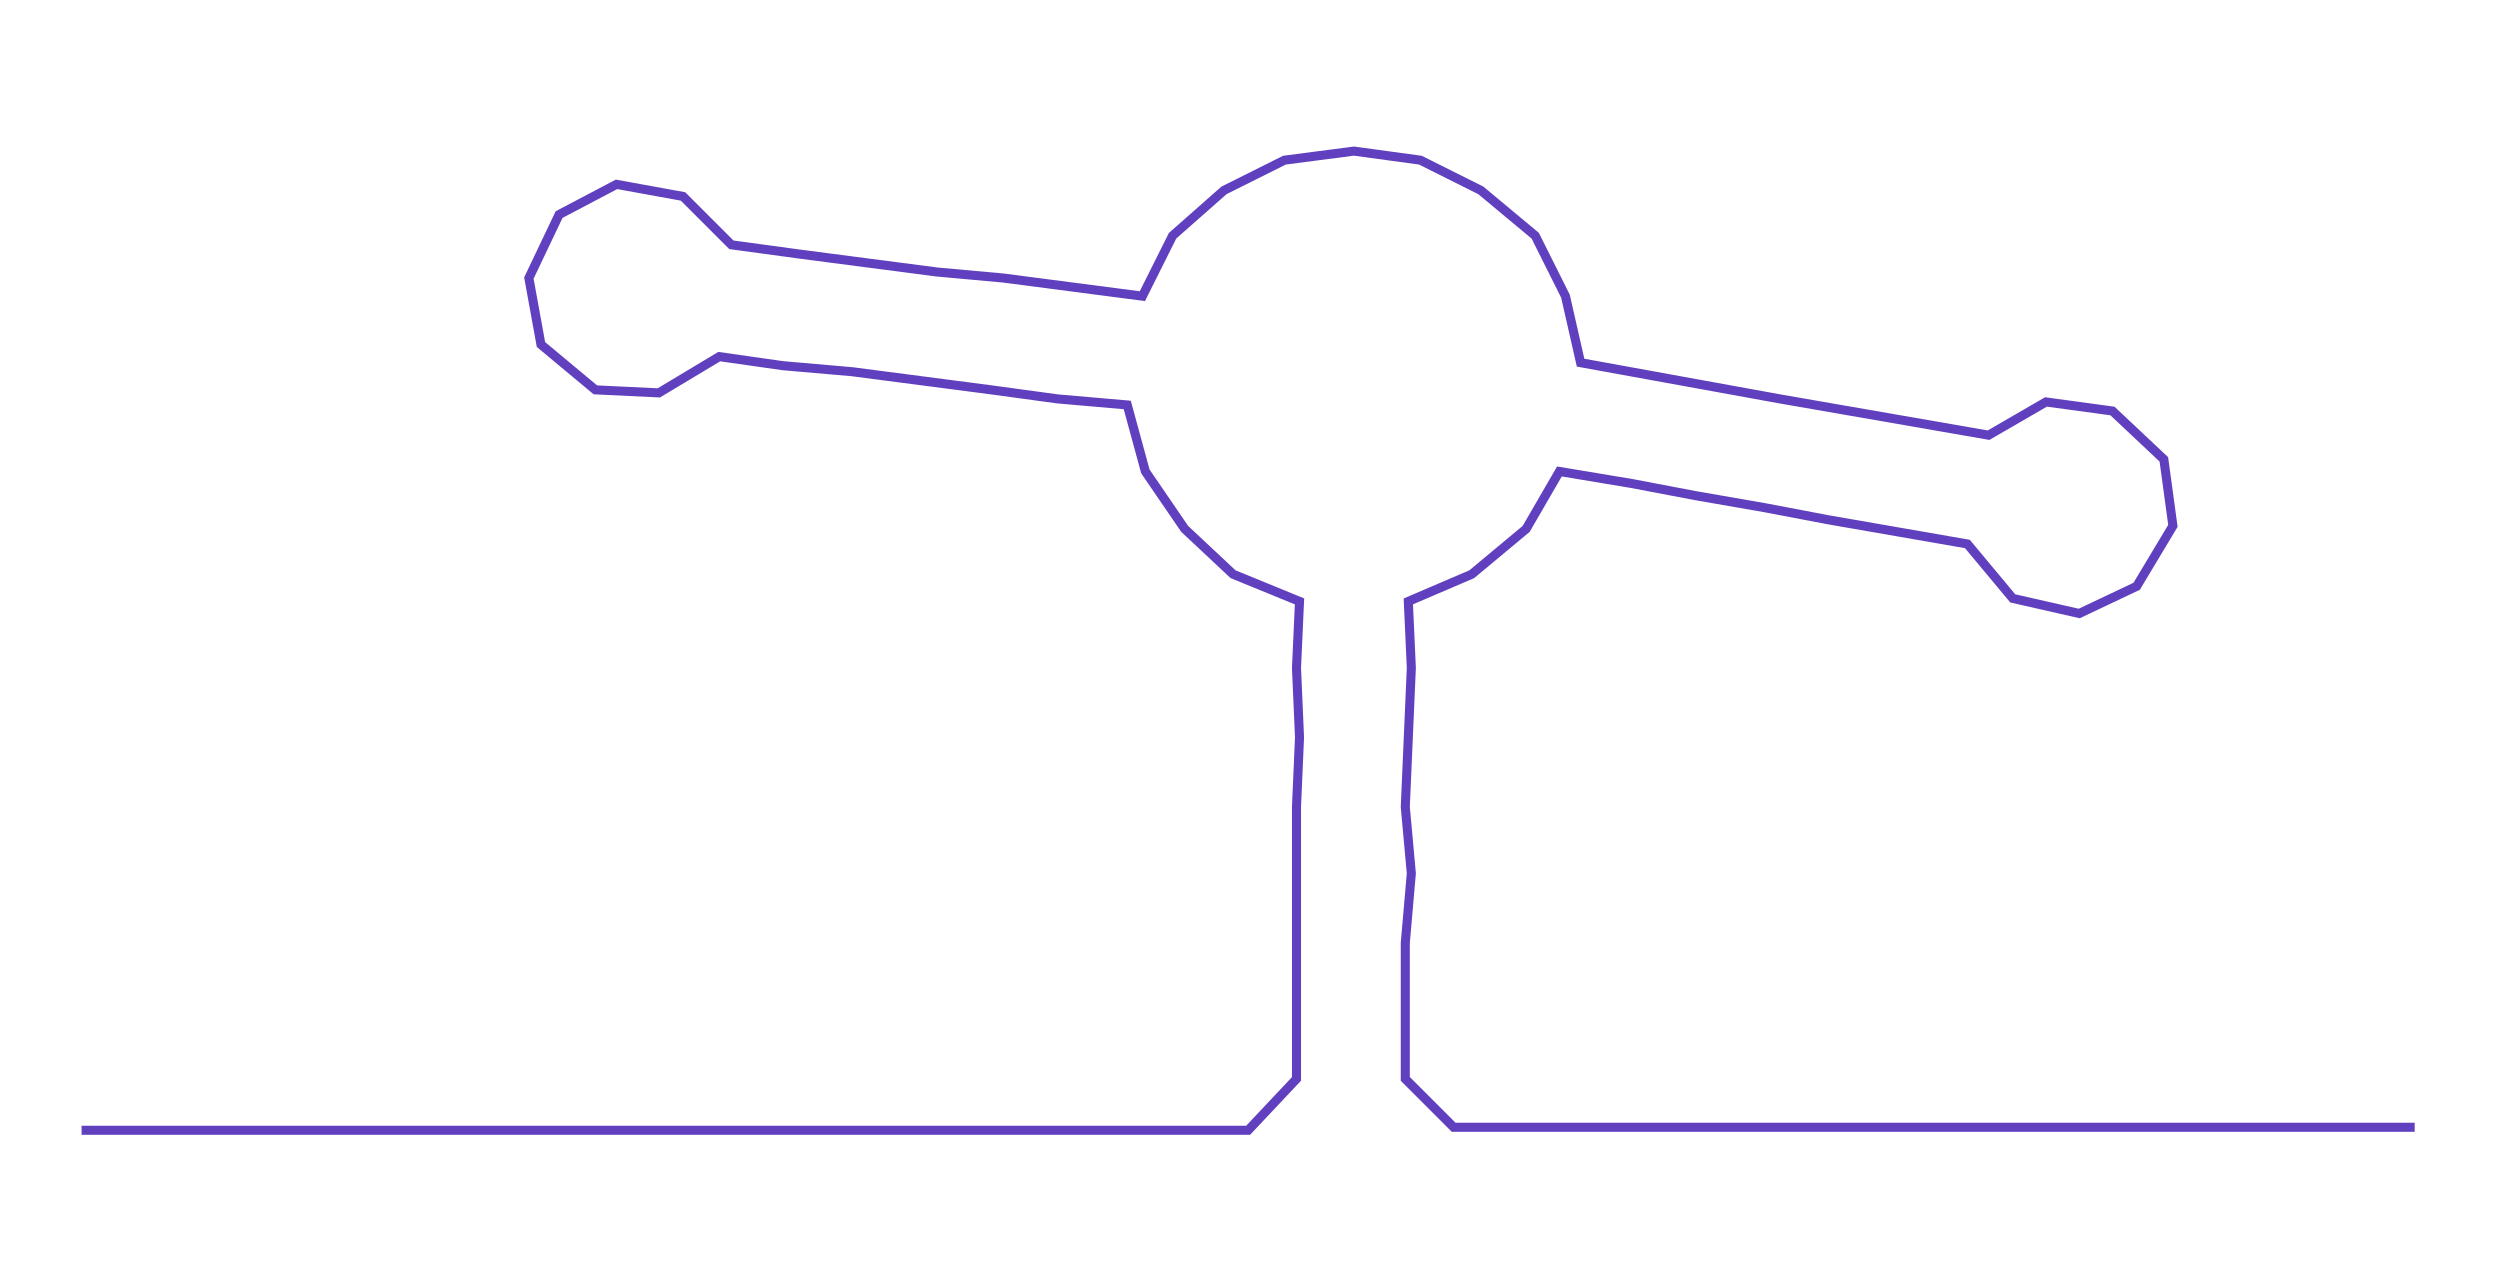 <ns0:svg xmlns:ns0="http://www.w3.org/2000/svg" width="300px" height="153.858px" viewBox="0 0 827.232 424.254"><ns0:path style="stroke:#6040bf;stroke-width:3px;fill:none;" d="M27 374 L27 374 L50 374 L72 374 L95 374 L118 374 L140 374 L163 374 L186 374 L208 374 L231 374 L254 374 L277 374 L299 374 L322 374 L345 374 L367 374 L390 374 L413 374 L429 357 L429 335 L429 312 L429 289 L429 267 L430 244 L429 221 L430 199 L408 190 L392 175 L379 156 L373 134 L350 132 L328 129 L305 126 L282 123 L259 121 L238 118 L218 130 L197 129 L179 114 L175 92 L185 71 L204 61 L226 65 L242 81 L264 84 L287 87 L310 90 L332 92 L355 95 L378 98 L388 78 L405 63 L425 53 L448 50 L470 53 L490 63 L508 78 L518 98 L523 120 L545 124 L567 128 L589 132 L612 136 L635 140 L658 144 L677 133 L699 136 L716 152 L719 174 L707 194 L688 203 L666 198 L651 180 L628 176 L605 172 L584 168 L561 164 L540 160 L516 156 L505 175 L487 190 L466 199 L467 221 L466 244 L465 267 L467 289 L465 312 L465 335 L465 357 L481 373 L504 373 L527 373 L550 373 L572 373 L595 373 L618 373 L640 373 L663 373 L686 373 L709 373 L731 373 L754 373 L777 373 L799 373" /></ns0:svg>